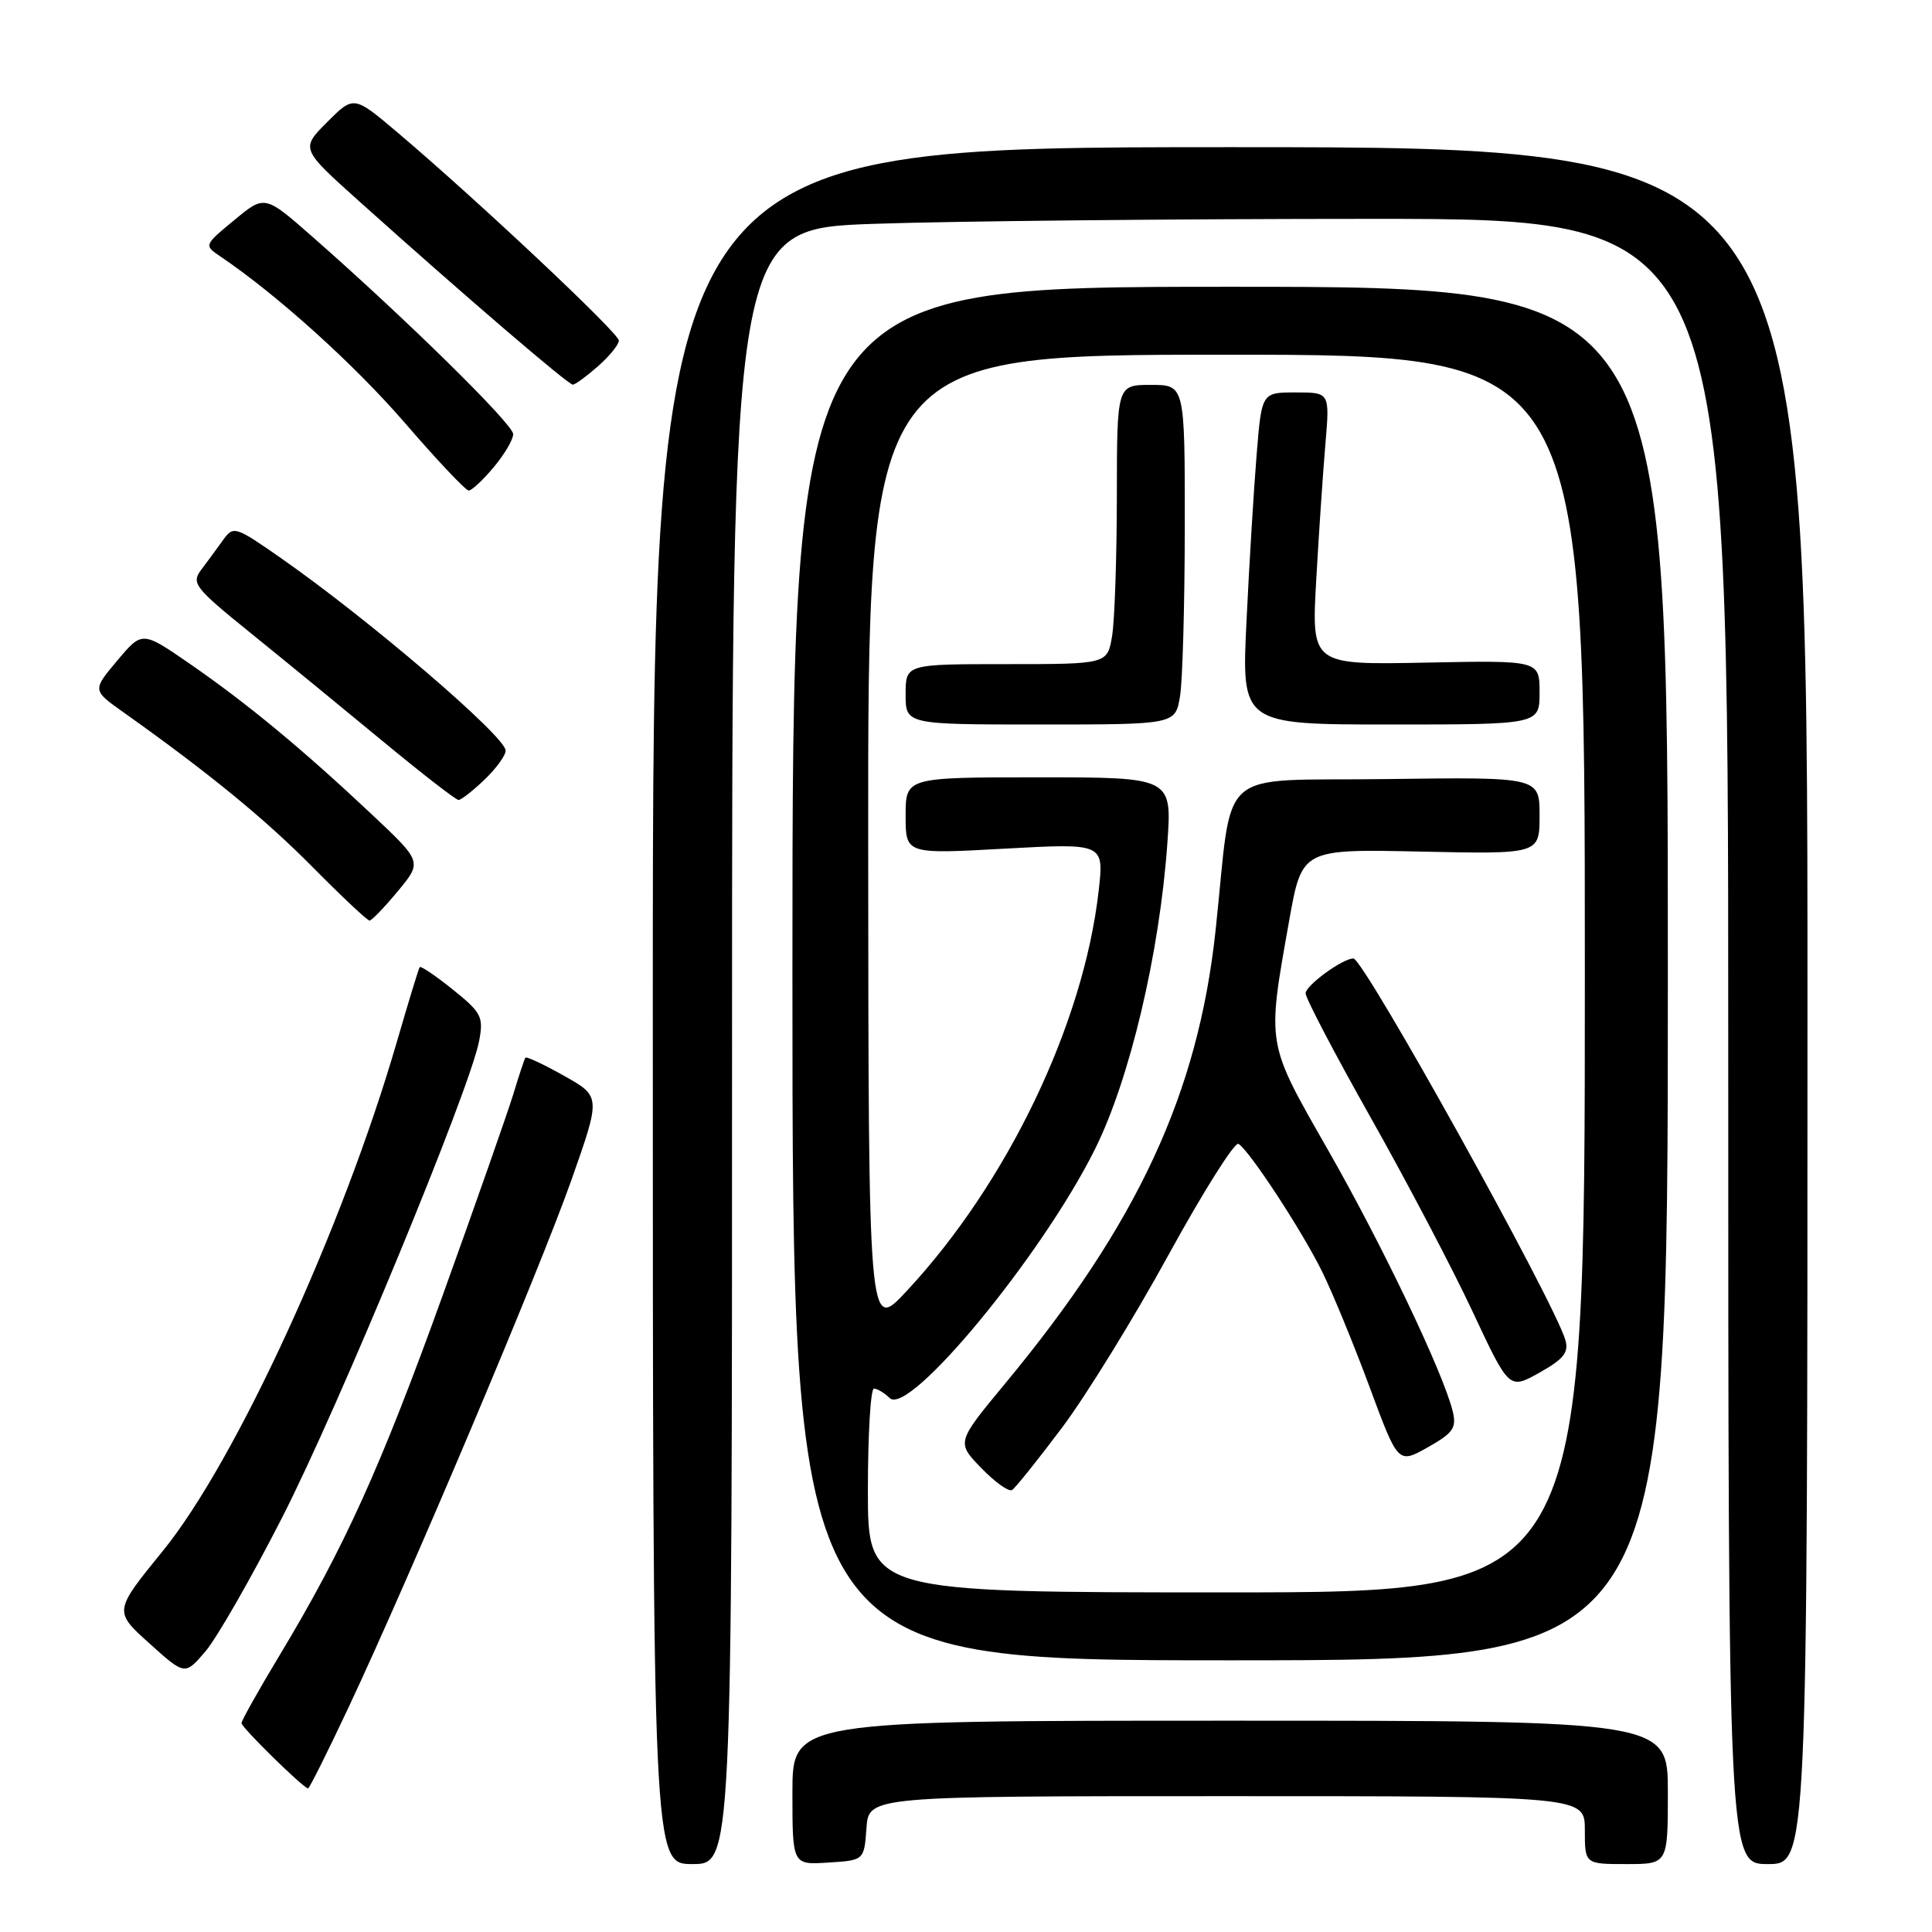 <?xml version="1.0" encoding="UTF-8" standalone="no"?>
<!DOCTYPE svg PUBLIC "-//W3C//DTD SVG 1.1//EN" "http://www.w3.org/Graphics/SVG/1.1/DTD/svg11.dtd" >
<svg xmlns="http://www.w3.org/2000/svg" xmlns:xlink="http://www.w3.org/1999/xlink" version="1.1" viewBox="0 0 256 256">
 <g >
 <path fill="currentColor"
d=" M 97.00 138.66 C 97.00 30.32 97.00 30.32 115.75 29.66 C 126.06 29.30 155.76 29.00 181.75 29.00 C 229.00 29.00 229.00 29.00 229.00 138.00 C 229.00 247.00 229.00 247.00 234.25 247.00 C 239.50 247.00 239.50 247.00 239.50 133.25 C 239.50 19.50 239.50 19.50 163.00 19.50 C 86.50 19.50 86.50 19.50 86.50 133.25 C 86.50 247.00 86.50 247.00 91.75 247.00 C 97.00 247.00 97.00 247.00 97.00 138.66 Z  M 114.81 242.25 C 115.11 238.00 115.11 238.00 162.56 238.00 C 210.00 238.00 210.00 238.00 210.00 242.50 C 210.00 247.00 210.00 247.00 215.50 247.00 C 221.00 247.00 221.00 247.00 221.00 237.50 C 221.00 228.00 221.00 228.00 163.00 228.00 C 105.00 228.00 105.00 228.00 105.00 237.55 C 105.00 247.11 105.00 247.11 109.75 246.80 C 114.50 246.50 114.50 246.50 114.81 242.25 Z  M 46.18 226.25 C 54.47 208.59 71.50 168.29 75.70 156.40 C 79.62 145.29 79.62 145.29 74.74 142.55 C 72.06 141.04 69.75 139.96 69.62 140.15 C 69.48 140.34 68.76 142.53 68.01 145.00 C 67.25 147.47 63.07 159.40 58.71 171.50 C 50.45 194.41 45.63 205.07 37.08 219.28 C 34.28 223.92 32.00 227.99 32.00 228.32 C 32.00 228.90 40.17 236.92 40.82 236.97 C 40.99 236.99 43.40 232.16 46.18 226.25 Z  M 37.39 201.07 C 44.93 186.31 62.29 144.29 63.49 137.92 C 64.09 134.73 63.80 134.18 60.00 131.12 C 57.73 129.29 55.75 127.96 55.61 128.15 C 55.47 128.34 54.12 132.78 52.60 138.00 C 45.42 162.76 31.22 193.66 21.58 205.50 C 15.07 213.50 15.07 213.50 19.79 217.75 C 24.50 222.00 24.50 222.00 27.22 218.82 C 28.72 217.07 33.30 209.08 37.39 201.07 Z  M 221.00 129.00 C 221.00 38.00 221.00 38.00 163.00 38.00 C 105.00 38.00 105.00 38.00 105.00 129.00 C 105.00 220.00 105.00 220.00 163.00 220.00 C 221.00 220.00 221.00 220.00 221.00 129.00 Z  M 52.72 118.08 C 55.95 114.19 55.95 114.19 49.20 107.85 C 40.07 99.26 32.74 93.20 25.17 87.97 C 18.84 83.60 18.84 83.60 15.54 87.53 C 12.23 91.46 12.23 91.46 16.37 94.39 C 27.66 102.41 35.13 108.52 41.47 114.94 C 45.31 118.82 48.68 121.99 48.97 121.98 C 49.26 121.97 50.95 120.22 52.72 118.08 Z  M 64.20 103.31 C 65.74 101.84 67.00 100.10 67.00 99.46 C 67.00 97.60 48.97 82.15 37.24 73.96 C 31.18 69.73 30.93 69.65 29.57 71.54 C 28.80 72.62 27.50 74.38 26.69 75.46 C 25.31 77.29 25.73 77.83 33.31 83.96 C 37.76 87.56 45.61 93.99 50.76 98.25 C 55.91 102.51 60.41 106.00 60.76 106.00 C 61.11 106.00 62.65 104.79 64.20 103.31 Z  M 65.41 61.92 C 66.83 60.23 68.00 58.25 68.00 57.52 C 68.00 56.22 53.80 42.26 41.42 31.39 C 35.08 25.82 35.08 25.82 31.05 29.16 C 27.01 32.50 27.01 32.50 29.23 34.00 C 36.74 39.08 46.95 48.29 53.65 56.04 C 57.90 60.97 61.71 65.00 62.11 65.00 C 62.50 65.00 63.99 63.62 65.41 61.92 Z  M 79.25 48.52 C 80.76 47.19 82.00 45.66 82.00 45.12 C 82.00 44.14 63.26 26.52 52.69 17.57 C 46.88 12.65 46.88 12.65 43.35 16.18 C 39.83 19.71 39.83 19.71 47.66 26.73 C 61.72 39.34 75.32 51.00 75.91 50.97 C 76.24 50.95 77.74 49.85 79.25 48.52 Z  M 115.00 197.50 C 115.00 190.07 115.36 184.00 115.80 184.00 C 116.24 184.00 117.18 184.56 117.89 185.25 C 120.45 187.73 138.09 166.34 145.08 152.29 C 149.70 143.02 153.65 126.33 154.68 111.75 C 155.30 103.00 155.30 103.00 137.65 103.00 C 120.00 103.00 120.00 103.00 120.00 108.09 C 120.00 113.18 120.00 113.18 133.14 112.45 C 146.29 111.73 146.29 111.73 145.58 118.03 C 143.58 135.71 133.46 156.79 120.10 171.11 C 115.08 176.50 115.08 176.50 115.04 111.75 C 115.00 47.00 115.00 47.00 162.50 47.00 C 210.00 47.00 210.00 47.00 210.00 129.00 C 210.00 211.00 210.00 211.00 162.50 211.00 C 115.00 211.00 115.00 211.00 115.00 197.50 Z  M 140.69 189.22 C 143.89 184.97 150.26 174.63 154.85 166.25 C 159.45 157.87 163.61 151.26 164.11 151.57 C 165.57 152.47 172.52 163.08 175.19 168.50 C 176.55 171.25 179.37 178.11 181.46 183.74 C 185.25 193.99 185.25 193.99 189.18 191.78 C 192.55 189.88 193.02 189.21 192.50 187.04 C 191.30 182.02 183.17 164.98 175.98 152.40 C 167.75 137.98 167.86 138.66 170.82 122.00 C 172.51 112.50 172.51 112.50 188.26 112.84 C 204.00 113.18 204.00 113.18 204.00 108.07 C 204.00 102.96 204.00 102.96 183.77 103.23 C 160.72 103.54 163.45 101.12 161.07 123.29 C 158.75 144.89 150.75 162.12 133.20 183.31 C 126.73 191.12 126.73 191.12 130.02 194.52 C 131.83 196.39 133.67 197.70 134.10 197.44 C 134.53 197.17 137.50 193.47 140.69 189.22 Z  M 207.42 177.56 C 205.91 172.39 180.70 127.00 179.33 127.00 C 177.91 127.00 173.00 130.58 173.00 131.62 C 173.00 132.27 176.90 139.71 181.66 148.15 C 186.42 156.59 192.49 168.15 195.14 173.82 C 199.97 184.14 199.97 184.14 203.99 181.88 C 207.20 180.08 207.89 179.21 207.42 177.56 Z  M 156.36 92.25 C 156.70 90.19 156.98 80.06 156.99 69.75 C 157.00 51.00 157.00 51.00 152.50 51.00 C 148.00 51.00 148.00 51.00 147.99 65.75 C 147.98 73.86 147.70 82.19 147.36 84.25 C 146.74 88.00 146.74 88.00 133.37 88.00 C 120.00 88.00 120.00 88.00 120.00 92.00 C 120.00 96.00 120.00 96.00 137.87 96.00 C 155.74 96.00 155.74 96.00 156.36 92.25 Z  M 204.00 91.75 C 204.00 87.50 204.00 87.50 188.89 87.80 C 173.77 88.10 173.77 88.10 174.41 76.80 C 174.76 70.59 175.31 62.46 175.63 58.75 C 176.20 52.00 176.20 52.00 171.69 52.00 C 167.18 52.00 167.18 52.00 166.51 60.25 C 166.14 64.79 165.53 74.69 165.17 82.25 C 164.50 96.00 164.50 96.00 184.25 96.00 C 204.00 96.00 204.00 96.00 204.00 91.75 Z "/>
</g>
</svg>